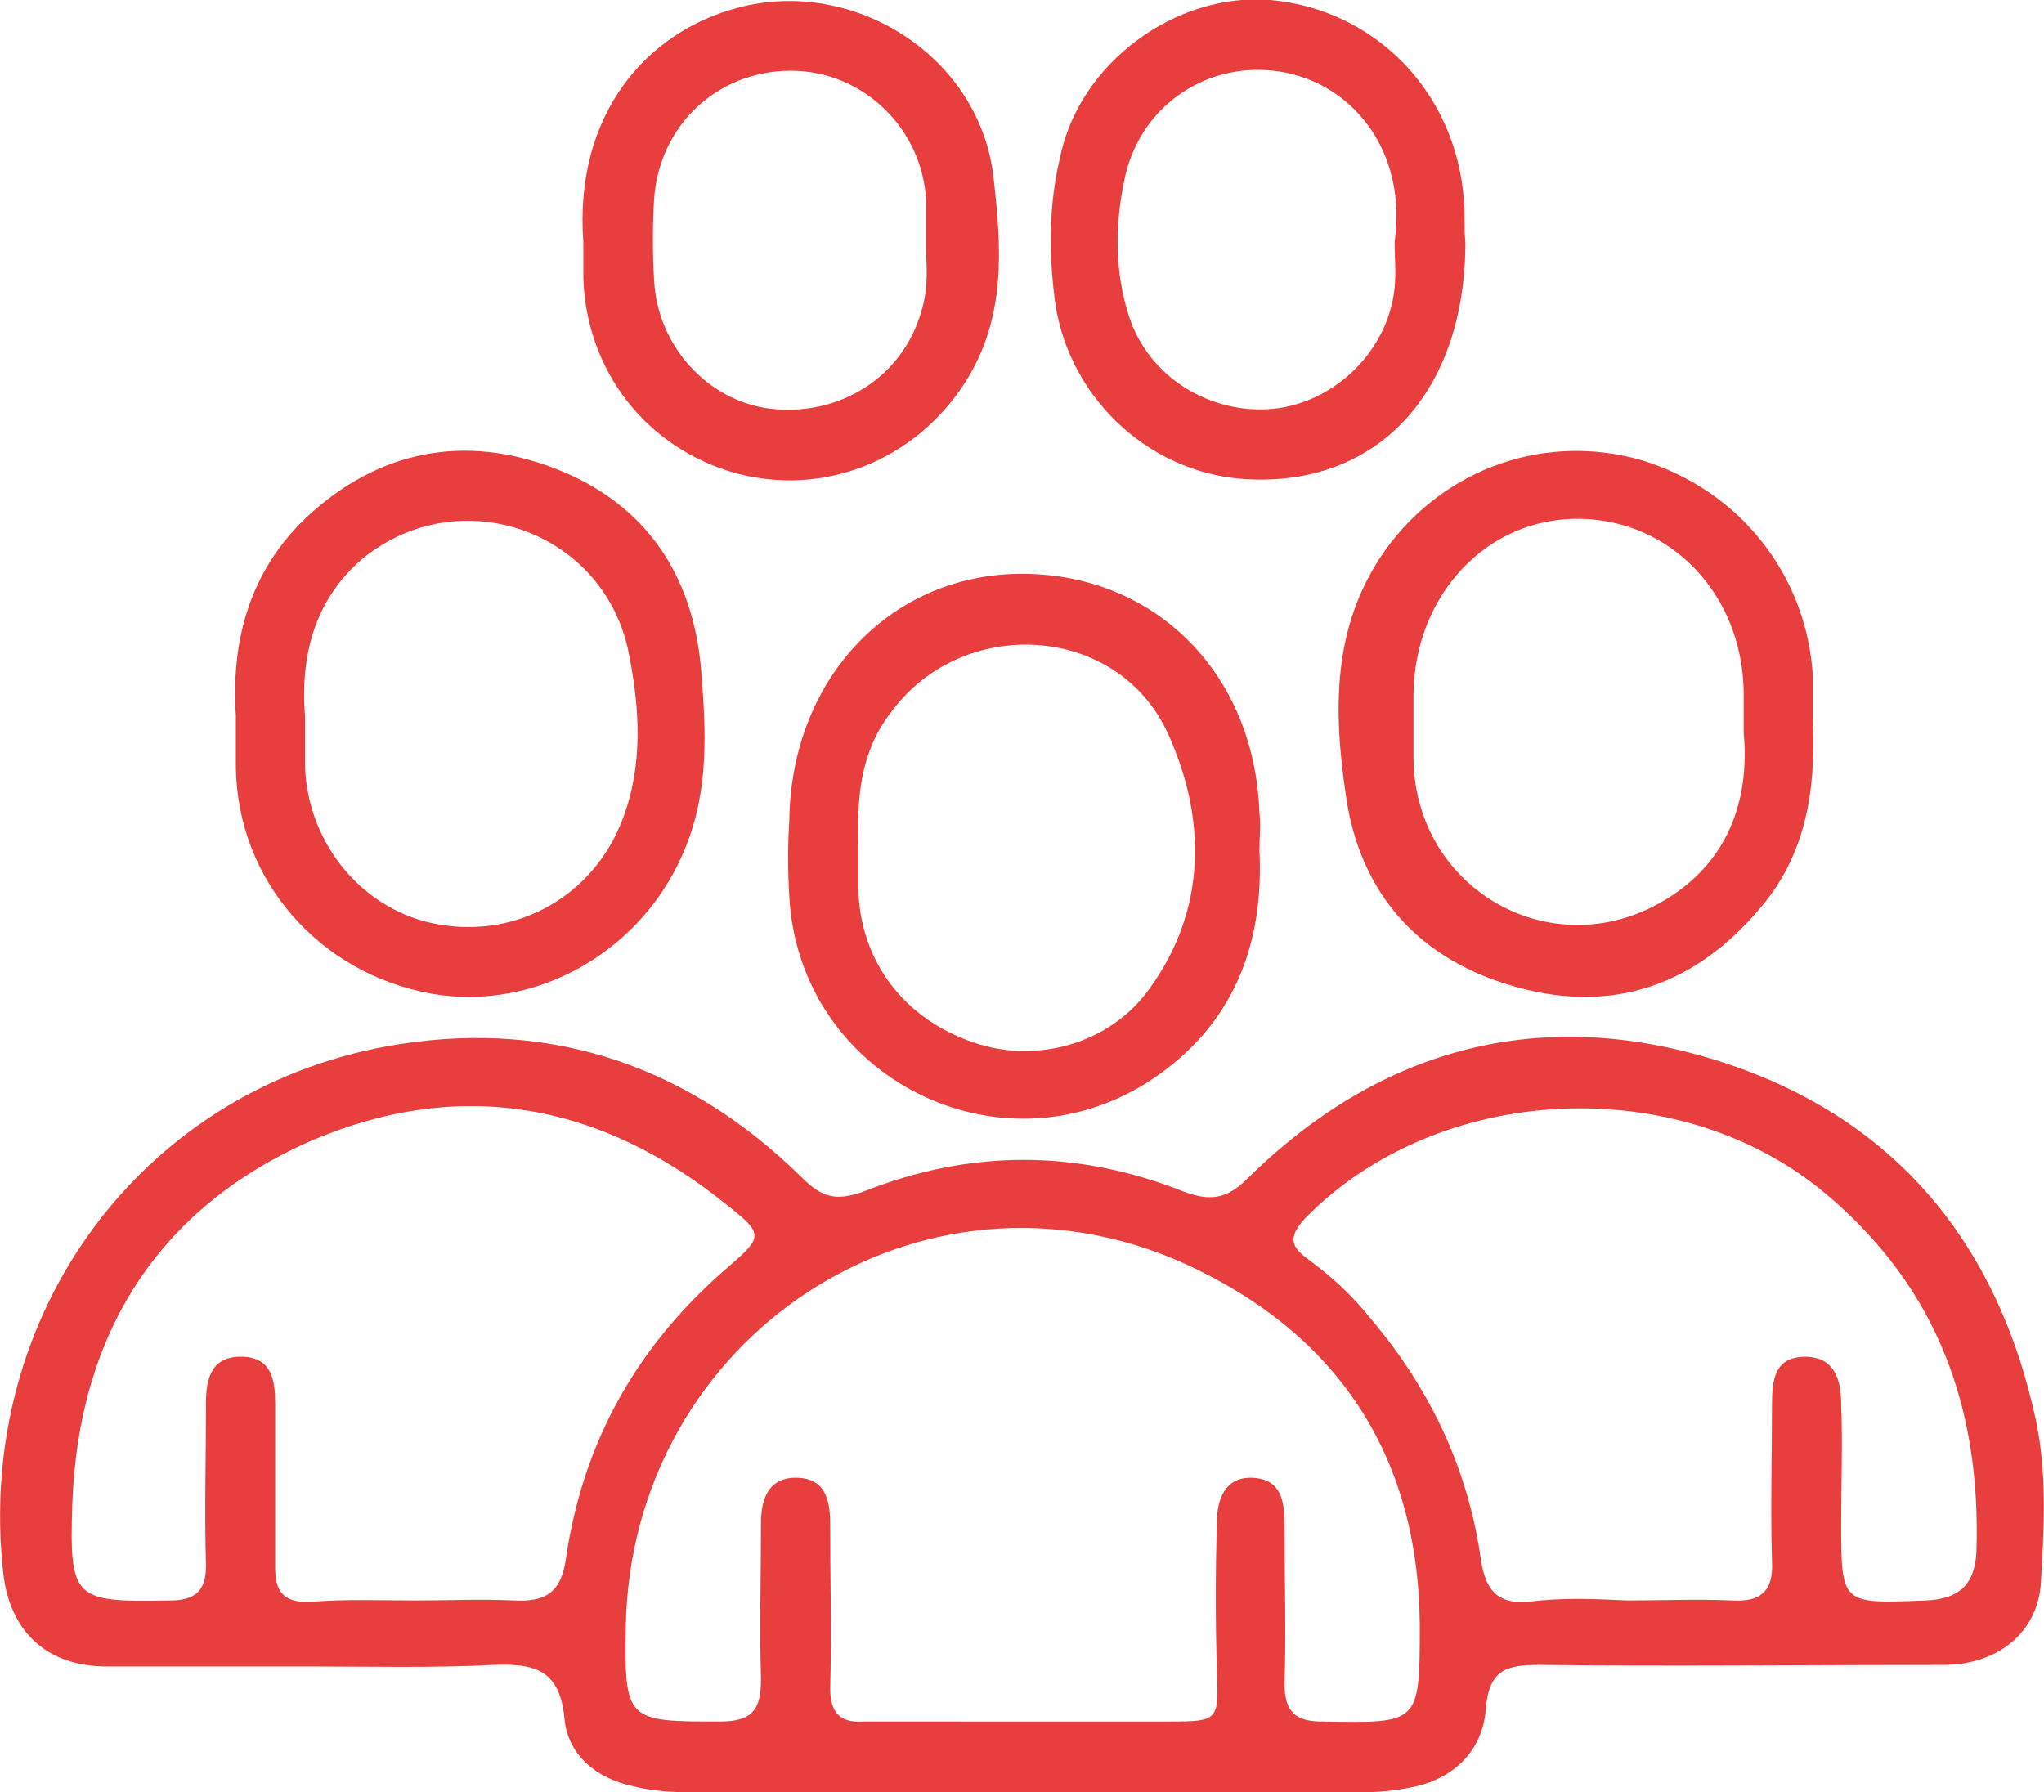 <?xml version="1.0" encoding="utf-8"?>
<!-- Generator: $$$/GeneralStr/196=Adobe Illustrator 27.6.0, SVG Export Plug-In . SVG Version: 6.00 Build 0)  -->
<svg version="1.1" id="Calque_1" xmlns="http://www.w3.org/2000/svg" xmlns:xlink="http://www.w3.org/1999/xlink" x="0px" y="0px"
	 viewBox="0 0 130 114" style="enable-background:new 0 0 130 114;" xml:space="preserve">
<style type="text/css">
	.st0{clip-path:url(#SVGID_00000039117880703970887490000005716889237847650202_);}
	.st1{fill:#E83E3E;}
</style>
<g>
	<defs>
		<rect id="SVGID_1_" x="0" y="0" width="130" height="114"/>
	</defs>
	<clipPath id="SVGID_00000132786735822306281430000001019931416807622040_">
		<use xlink:href="#SVGID_1_"  style="overflow:visible;"/>
	</clipPath>
	<g style="clip-path:url(#SVGID_00000132786735822306281430000001019931416807622040_);">
		<path class="st1" d="M19.8,106c-4.3,0-8.7,0-13,0c-3.8,0-6.2-2.2-6.6-6c-1.8-16.5,9-31.1,25.3-33.6c9.8-1.5,18.4,1.5,25.5,8.5
			c1.3,1.3,2.2,1.5,3.9,0.9c6.8-2.7,13.6-2.7,20.4,0c1.6,0.6,2.7,0.5,4-0.8c8.3-8.2,18.3-11,29.4-7.7c11.4,3.4,18.3,11.4,20.8,23.1
			c0.7,3.4,0.5,6.9,0.3,10.3c-0.2,3.1-2.7,5.2-6.2,5.2c-8.6,0-17.2,0.1-25.7,0c-2.1,0-3.2,0.3-3.4,2.8c-0.2,2.7-2.1,4.5-4.8,5
			c-1,0.2-2.1,0.3-3.1,0.3c-14.3,0-28.6,0-42.8,0c-1.2,0-2.4-0.1-3.6-0.4c-2.3-0.5-4.1-2-4.3-4.3c-0.3-3.1-1.9-3.5-4.5-3.4
			C27.5,106.1,23.6,106,19.8,106L19.8,106z M65,109.5c3.1,0,6.3,0,9.4,0c3.1,0,3.1-0.1,3-3.1c-0.1-3.2-0.1-6.4,0-9.6
			c0-1.4,0.5-2.9,2.3-2.8c1.8,0.1,2,1.5,2,3c0,3.4,0.1,6.8,0,10.1c0,1.8,0.7,2.4,2.4,2.4c6.2,0.1,6.2,0.2,6.2-6.2
			c-0.1-10.8-5.3-18.5-14.9-22.9c-16.8-7.6-35.3,4.6-35.6,23.1c-0.1,6,0.1,6,6,6c2.1,0,2.6-0.8,2.6-2.7c-0.1-3.3,0-6.6,0-9.9
			c0-1.6,0.5-3,2.4-2.9c1.8,0.1,2,1.6,2,3c0,3.5,0.1,6.9,0,10.4c0,1.5,0.6,2.2,2.1,2.1C58.3,109.5,61.6,109.5,65,109.5L65,109.5z
			 M26.4,101.8c2.1,0,4.2-0.1,6.3,0c2,0.1,3-0.5,3.3-2.7c1.1-7.5,4.6-13.6,10.3-18.5c2.2-1.9,2.3-2.1,0-3.9
			c-8.1-6.6-17.1-8.2-26.6-4.1C10,76.9,5,84.9,4.6,95.6c-0.2,6.2,0.1,6.3,6.2,6.2c1.6,0,2.3-0.6,2.3-2.2c-0.1-3.5,0-6.9,0-10.4
			c0-1.6,0.4-3,2.4-2.9c1.8,0.1,2,1.5,2,3c0,3.5,0,6.9,0,10.4c0,1.5,0.5,2.2,2.1,2.2C21.9,101.7,24.2,101.8,26.4,101.8L26.4,101.8z
			 M103.5,101.8c2.2,0,4.5-0.1,6.7,0c1.8,0.1,2.6-0.6,2.5-2.5c-0.1-3.3,0-6.6,0-9.9c0-1.5,0.1-3.1,2.1-3.1c1.9,0,2.3,1.5,2.3,3
			c0.1,2.5,0,5,0,7.5c0,5.3,0,5.2,5.4,5c2-0.1,3.1-0.9,3.2-3.1c0.3-9-2.4-16.7-9.5-22.7c-9.3-7.9-24.7-7.2-33.2,1.5
			c-1.1,1.2-0.9,1.8,0.2,2.6c1.5,1.1,2.8,2.3,4,3.8c3.8,4.5,6.2,9.6,7,15.4c0.3,1.8,1,2.7,2.9,2.6
			C99.3,101.6,101.4,101.7,103.5,101.8L103.5,101.8z"/>
		<path class="st1" d="M80.1,54.1c0.3,5.9-1.6,11.1-6.9,14.6c-9.6,6.3-22.4-0.2-23-11.7c-0.1-1.6-0.1-3.2,0-4.8
			c0.1-8.9,6.3-15.6,14.6-15.7c8.6-0.1,15,6.3,15.3,15.2C80.2,52.5,80.1,53.2,80.1,54.1L80.1,54.1z M54.6,53.7c0,1.1,0,2.1,0,3.1
			c0.2,4.4,2.9,8,7.3,9.5c4,1.4,8.7,0.1,11.2-3.4c3.7-5.1,3.6-10.9,1.2-16.2c-3.2-7.1-13.2-7.6-17.7-1.3
			C54.7,47.9,54.5,50.8,54.6,53.7L54.6,53.7z"/>
		<path class="st1" d="M115.3,45.9c0.2,4.5-0.5,8.5-3.3,11.8c-4.1,4.9-9.3,6.8-15.5,5.1c-6.2-1.7-10-5.9-10.9-12.2
			c-0.8-5.4-0.9-10.8,2.5-15.6c3.8-5.3,10.3-7.5,16.4-5.7c6.1,1.9,10.4,7.2,10.8,13.7C115.3,44,115.3,45.1,115.3,45.9L115.3,45.9z
			 M110.9,46.6c0-1.1,0-1.8,0-2.6c-0.1-6.2-4.6-10.9-10.4-11c-5.9-0.1-10.5,4.8-10.6,11.1c0,1.4,0,2.9,0,4.3
			c0.2,8.2,8.8,13.1,15.9,8.9C109.9,54.9,111.3,50.9,110.9,46.6L110.9,46.6z"/>
		<path class="st1" d="M15,45.5c-0.3-4.6,0.8-9.1,4.5-12.6c4.6-4.3,10.1-5.3,15.8-3.1c5.7,2.2,8.8,6.7,9.3,12.9
			c0.3,3.8,0.5,7.5-1,11.2c-2.6,6.5-9.4,10.5-16.2,9.3C20.3,61.9,15.1,56,15,48.8C15,47.8,15,46.8,15,45.5L15,45.5z M19.4,45.6
			c0,1.3,0,2.2,0,3.2c0.2,5,3.8,9.2,8.5,10c5.1,0.9,9.9-1.9,11.7-6.7c1.3-3.4,1.1-7,0.4-10.5c-1.5-7.8-10.7-11.1-16.9-6.1
			C19.9,38.2,19.1,41.9,19.4,45.6L19.4,45.6z"/>
		<path class="st1" d="M37.1,15.4C36.5,7.2,41.2,2,46.9,0.5c7.4-2,15.5,3.1,16.3,10.9c0.5,4.4,0.8,8.8-1.8,12.9
			c-3.2,5-9,7.3-14.6,5.8c-5.7-1.6-9.5-6.5-9.7-12.4C37.1,16.8,37.1,16,37.1,15.4L37.1,15.4z M58.9,15.9c0-1.5,0-2.3,0-3.1
			c-0.2-4.6-4-8.3-8.6-8.3c-4.7,0-8.4,3.5-8.7,8.2c-0.1,1.7-0.1,3.4,0,5.1C41.8,22,45,25.5,49,26c4.4,0.5,8.4-2,9.6-6.2
			C59.1,18.2,58.9,16.7,58.9,15.9z"/>
		<path class="st1" d="M93.2,15.4c0,9.3-5.3,15.3-13.4,15.1c-6.4-0.1-11.8-5-12.7-11.3c-0.4-3.1-0.4-6.1,0.3-9.1
			C68.6,4,74.8-0.5,80.8,0c6.7,0.6,11.8,5.9,12.3,12.7C93.2,13.6,93.1,14.5,93.2,15.4L93.2,15.4z M88.7,15.4
			C88.7,15.4,88.7,15.4,88.7,15.4c0.1-0.7,0.1-1.5,0.1-2.2C88.6,8.6,85.4,5,81,4.5c-4.5-0.5-8.6,2.4-9.5,7c-0.6,2.9-0.6,5.8,0.3,8.6
			c1.2,3.8,5.1,6.3,9.2,5.9c3.9-0.4,7.3-3.7,7.7-7.7C88.8,17.3,88.7,16.4,88.7,15.4L88.7,15.4z"/>
	</g>
</g>
</svg>
